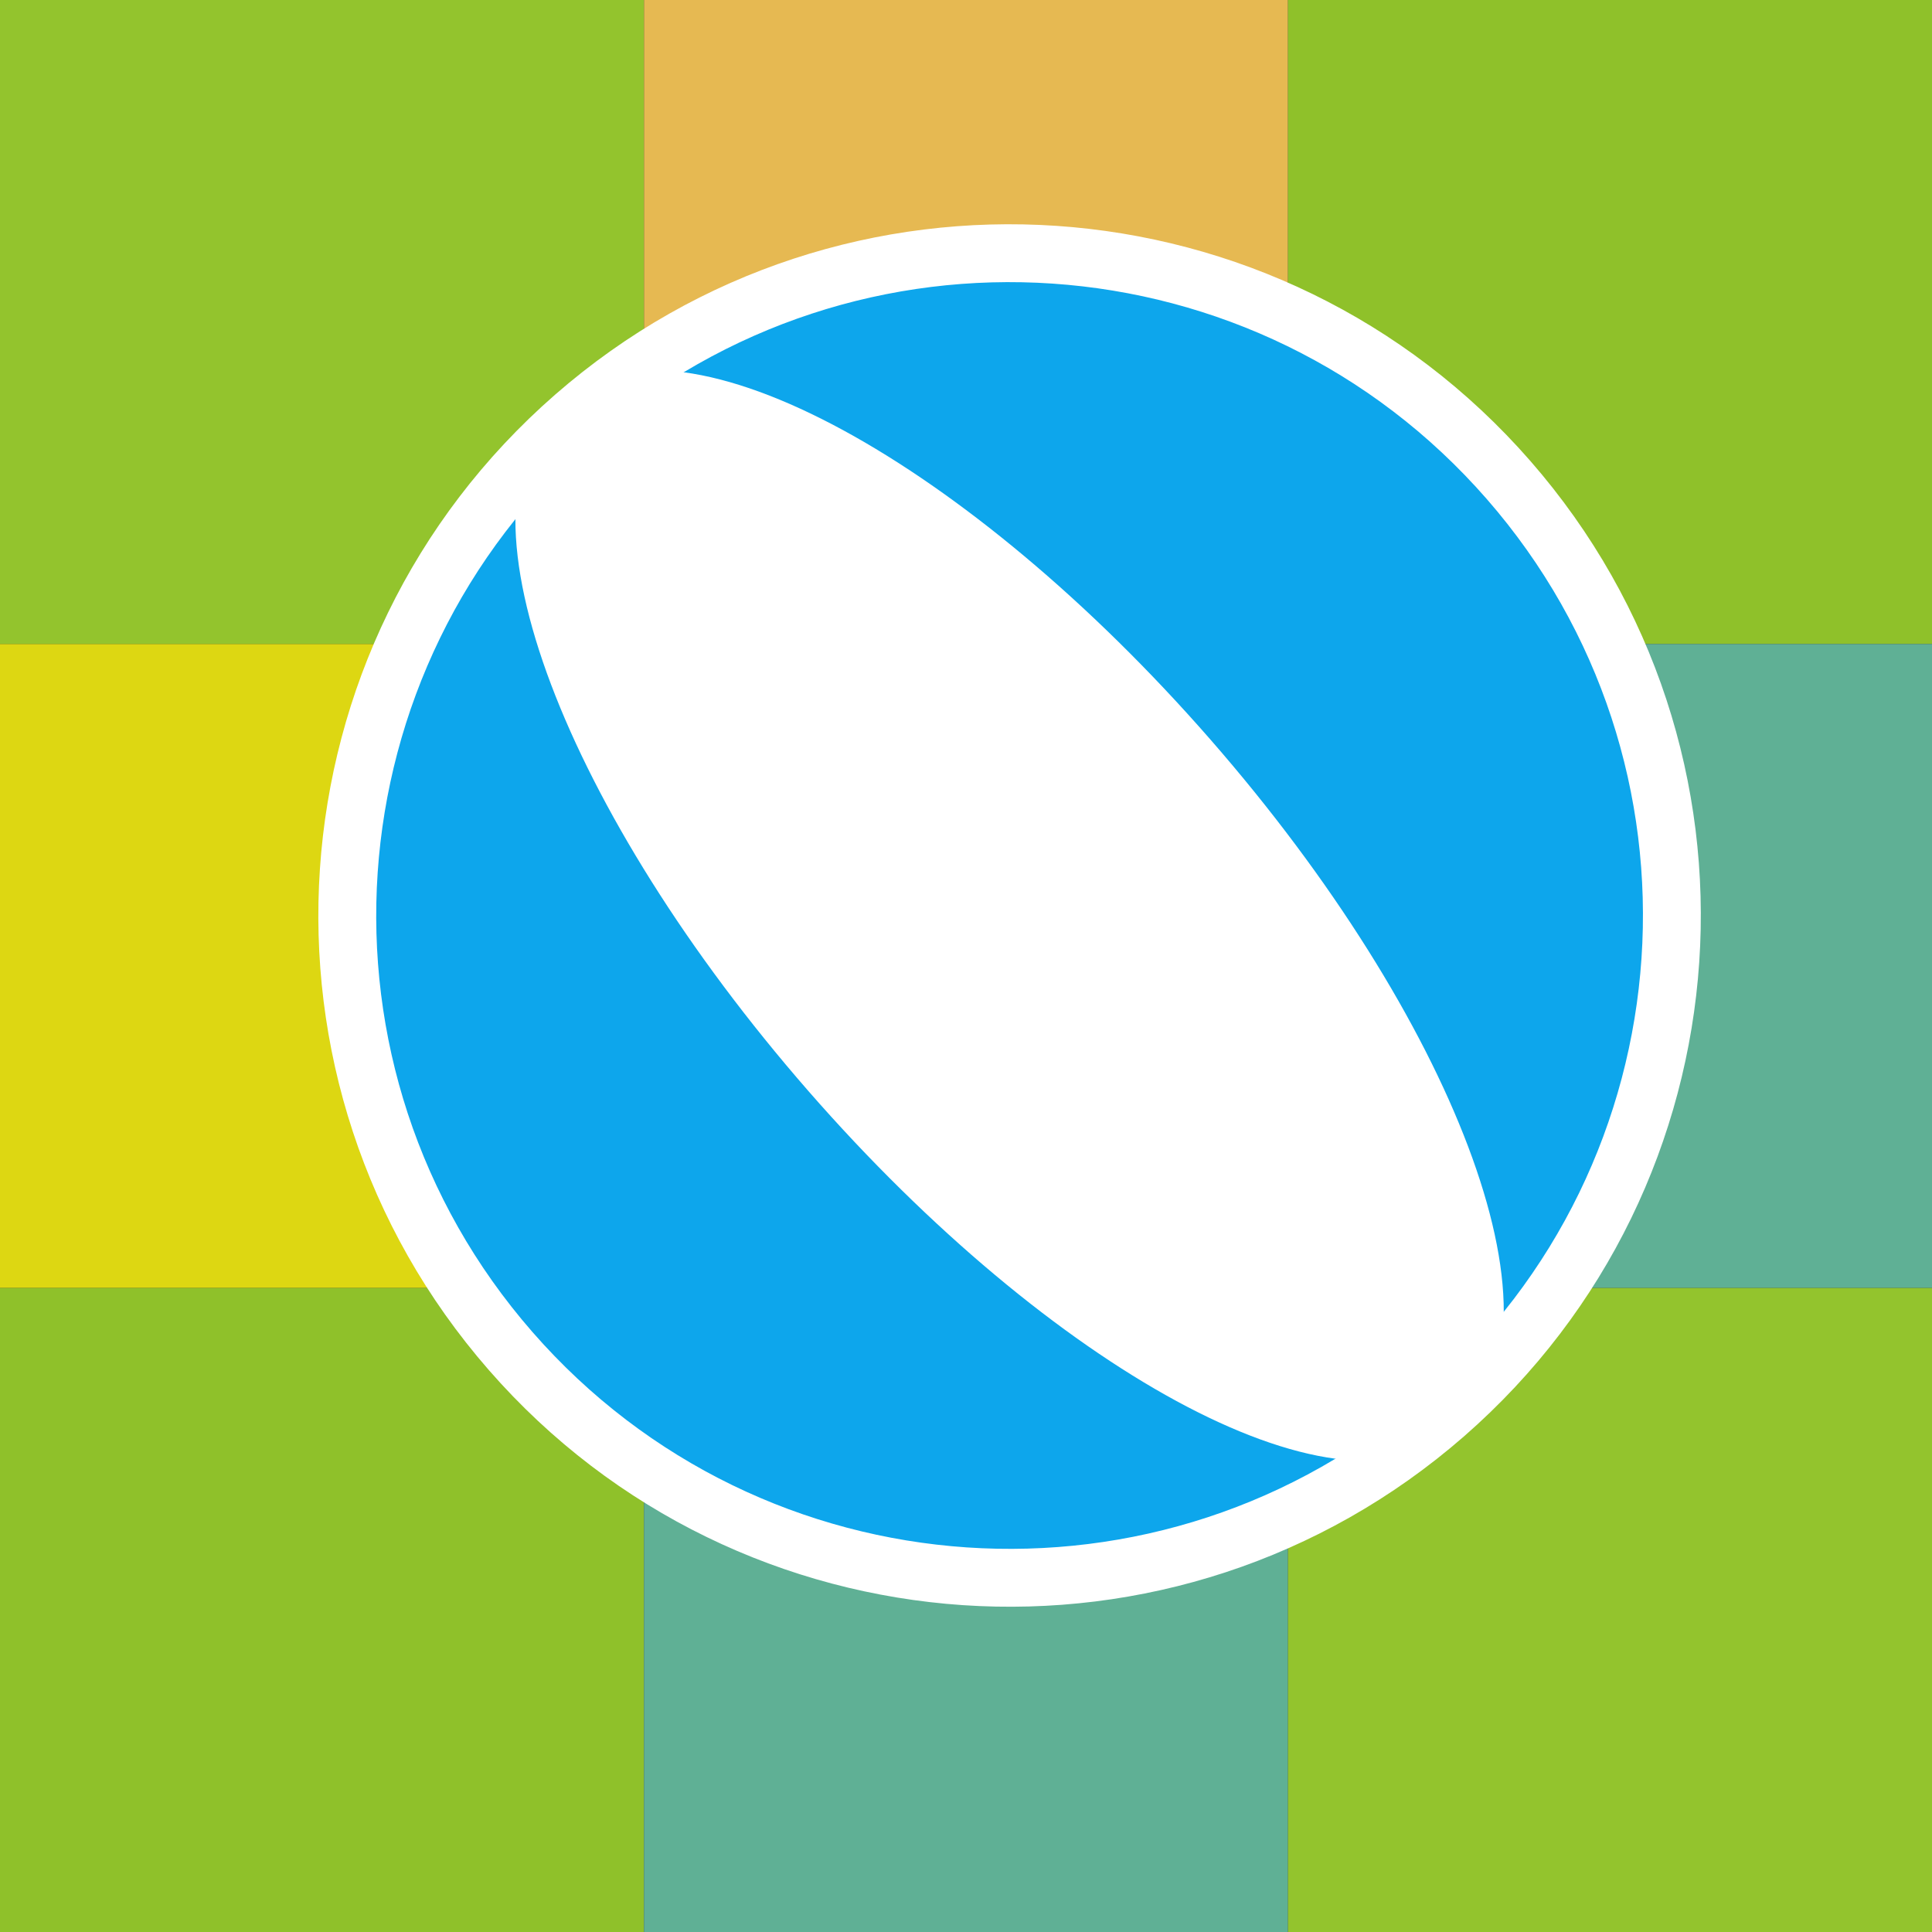 <svg width="1071" height="1071" xmlns="http://www.w3.org/2000/svg" xmlns:xlink="http://www.w3.org/1999/xlink" xml:space="preserve" overflow="hidden"><rect width="100%" height="100%" fill="#333333" stroke="none"/><defs><clipPath id="clip0"><rect x="2511" y="2845" width="1071" height="1071"/></clipPath></defs><g clip-path="url(#clip0)" transform="translate(-2511 -2845)"><rect x="2511" y="2845" width="357" height="357" fill="#93C42D"/><rect x="2868" y="2845" width="357" height="357" fill="#E6B952"/><rect x="3225" y="2845" width="357" height="357" fill="#8FC12A"/><rect x="2511" y="3202" width="357" height="357" fill="#DDD712"/><rect x="2868" y="3202" width="357" height="357" fill="#93C42D"/><rect x="3225" y="3202" width="357" height="357" fill="#5FB095"/><rect x="2511" y="3559" width="357" height="357" fill="#8FC12A"/><rect x="2868" y="3559" width="357" height="357" fill="#5FB095"/><rect x="3225" y="3559" width="357" height="357" fill="#93C42D"/><path d="M2794.05 3593.92C2660.72 3441.16 2676.48 3209.23 2829.24 3075.9 2982.01 2942.57 3213.93 2958.32 3347.27 3111.09 3480.6 3263.85 3464.84 3495.78 3312.08 3629.11 3159.31 3762.44 2927.38 3746.69 2794.05 3593.92Z" stroke="#FFFFFF" stroke-width="32.083" stroke-miterlimit="8" fill="#0DA6EC" fill-rule="evenodd"/><path d="M2967.78 3442.3C2834.45 3289.53 2772.42 3125.49 2829.24 3075.9 2886.06 3026.31 3040.21 3109.94 3173.54 3262.71 3306.88 3415.48 3368.9 3579.52 3312.08 3629.11 3255.26 3678.7 3101.11 3595.06 2967.78 3442.3Z" stroke="#FFFFFF" stroke-width="22.917" stroke-miterlimit="8" fill="#FFFFFF" fill-rule="evenodd"/></g></svg>